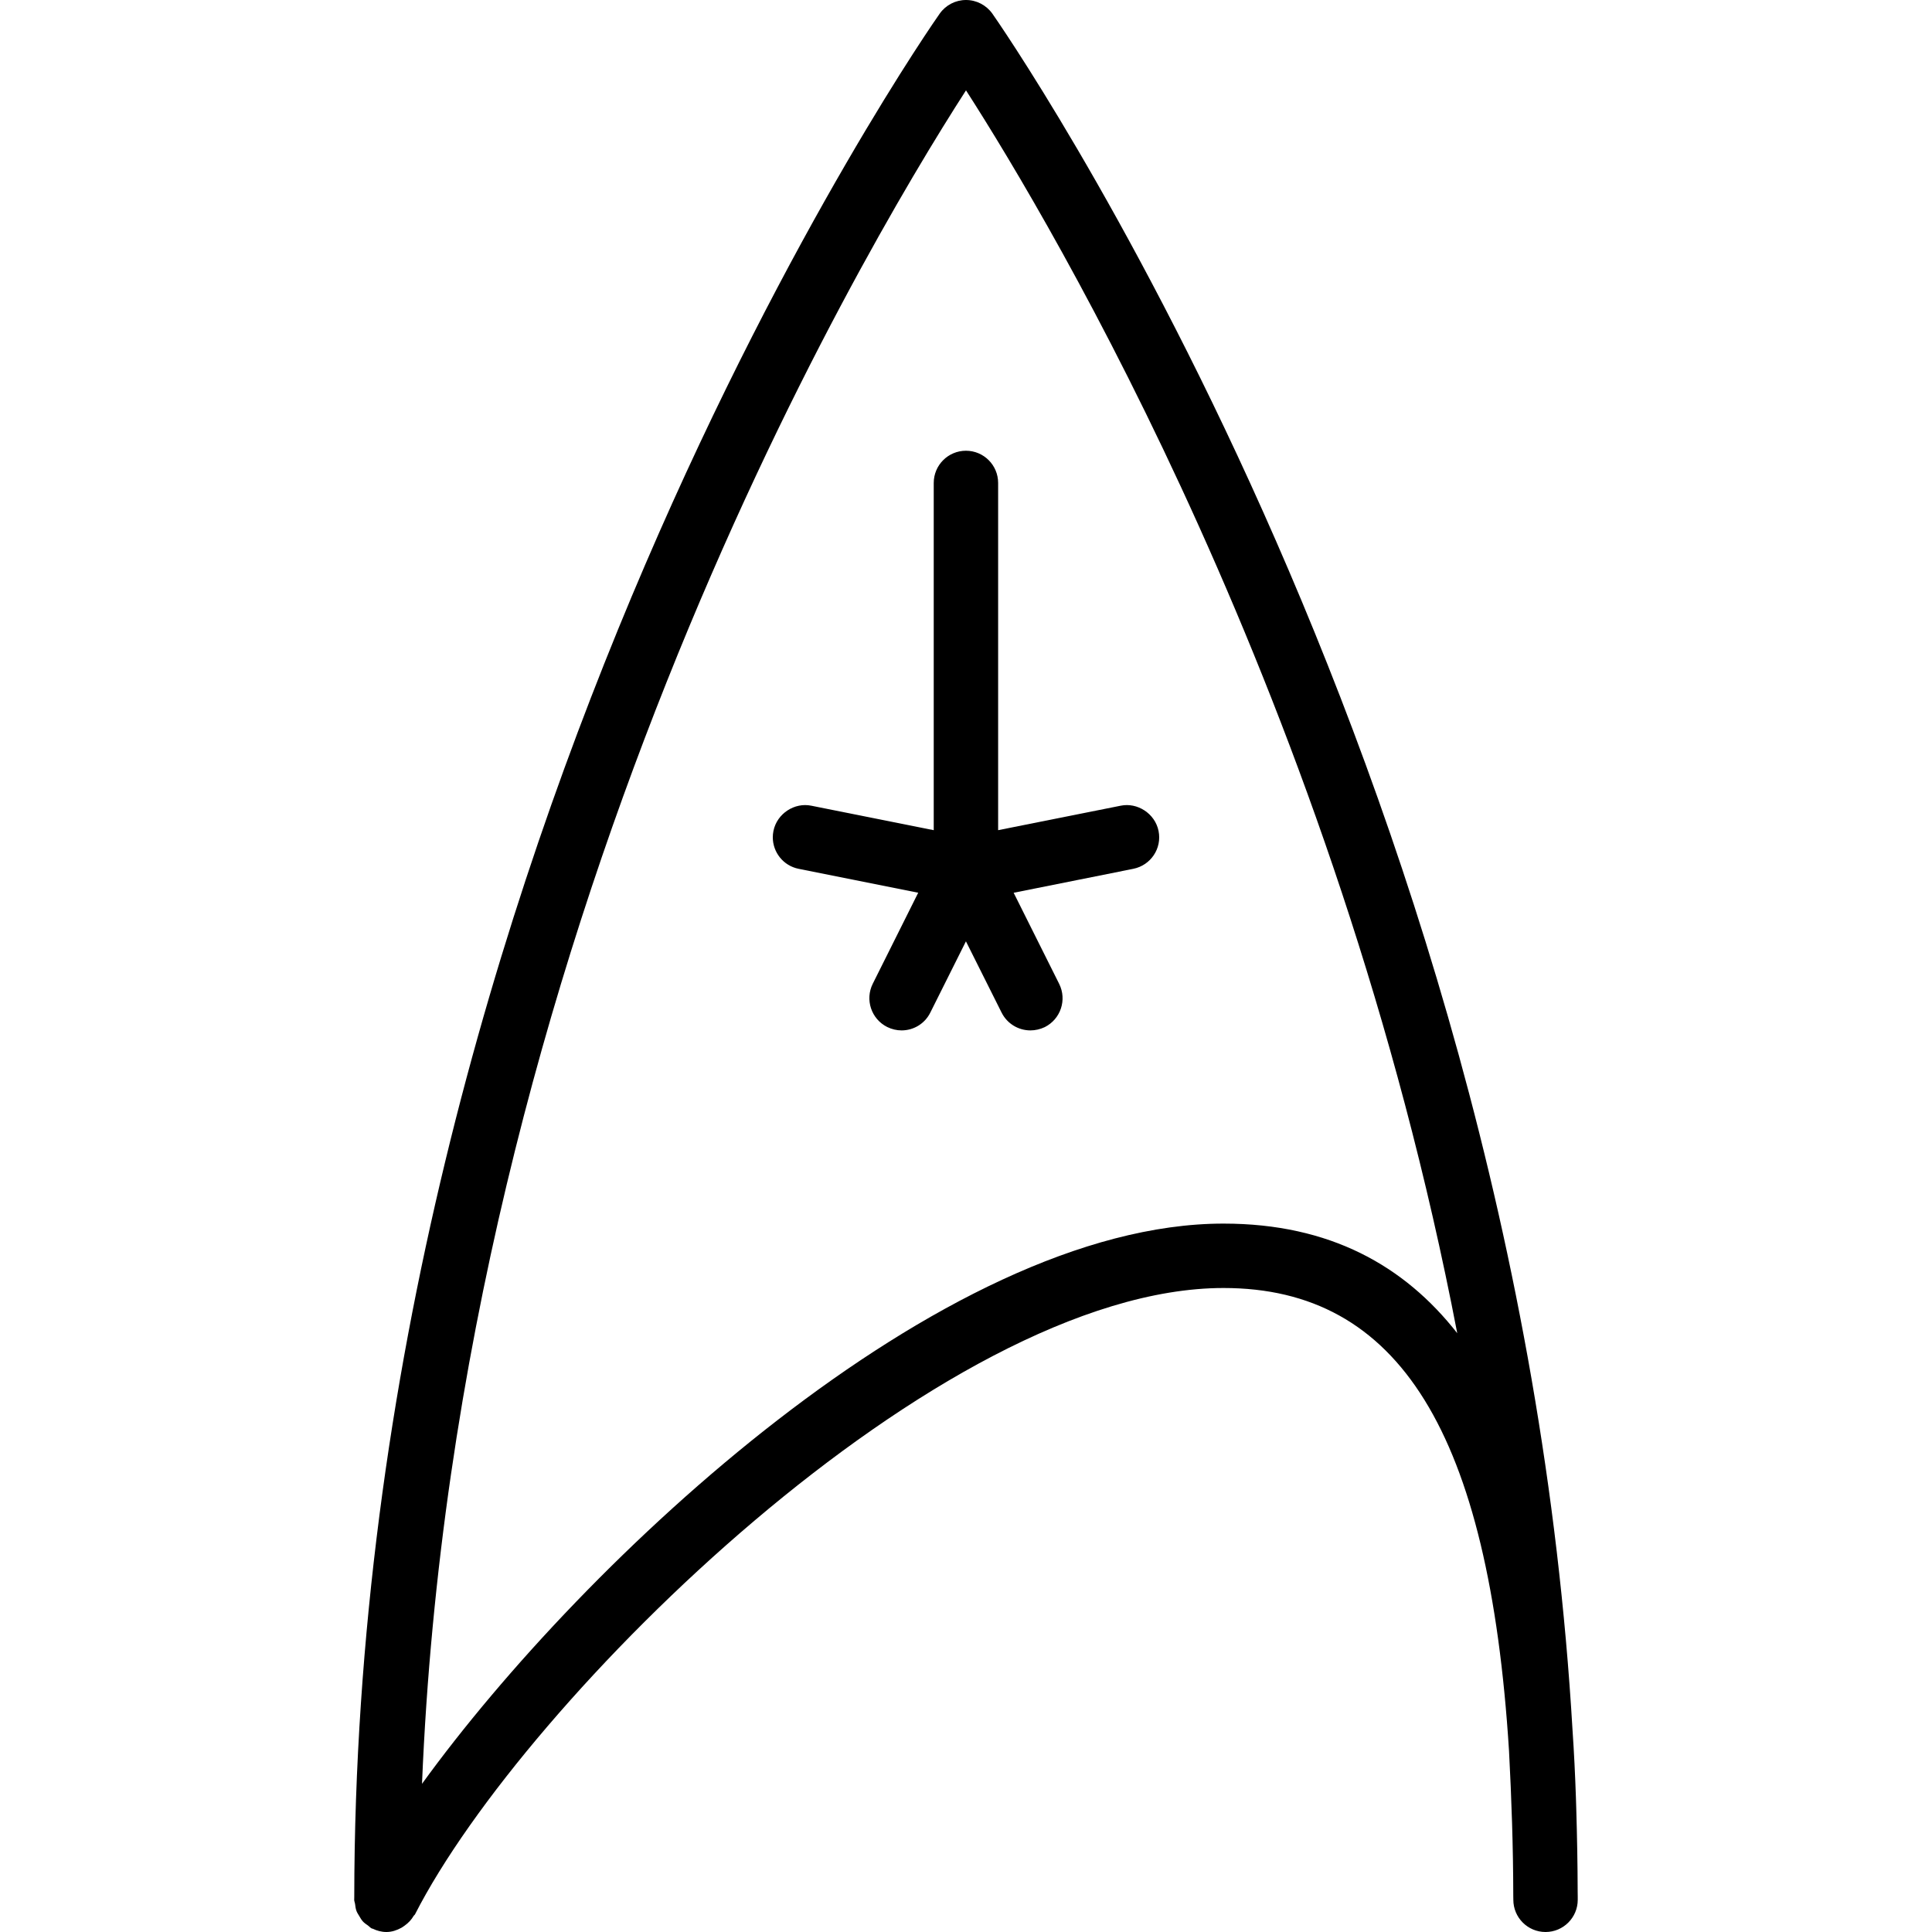 <?xml version="1.0" encoding="iso-8859-1"?>
<!-- Generator: Adobe Illustrator 19.0.0, SVG Export Plug-In . SVG Version: 6.00 Build 0)  -->
<svg version="1.1" id="Layer_1" xmlns="http://www.w3.org/2000/svg" xmlns:xlink="http://www.w3.org/1999/xlink" x="0px" y="0px"
	 viewBox="0 0 30 30" style="enable-background:new 0 0 30 30;" xml:space="preserve">
<g>
	<g>
		<path d="M14.499,7.499v5.392l-1.901-0.38c-0.258-0.054-0.533,0.12-0.588,0.392C12.003,12.936,12,12.969,12,13.002
			c0,0.233,0.164,0.442,0.402,0.489l1.856,0.371l-0.706,1.414c-0.123,0.247-0.023,0.547,0.224,0.671C13.849,15.983,13.925,16,14,16
			c0.183,0,0.359-0.101,0.446-0.277l0.553-1.106l0.554,1.107C15.641,15.899,15.817,16,16,16c0.075,0,0.151-0.017,0.223-0.051
			c0.247-0.124,0.347-0.424,0.224-0.671l-0.707-1.415l1.857-0.372c0.272-0.054,0.448-0.317,0.393-0.588
			c-0.055-0.272-0.331-0.446-0.588-0.392l-1.903,0.38V7.499c0-0.276-0.224-0.5-0.5-0.5S14.499,7.223,14.499,7.499z M24.498,29.38
			c-0.001-0.43-0.009-0.864-0.022-1.3c-0.002-0.054-0.003-0.107-0.005-0.161c-0.012-0.353-0.029-0.706-0.053-1.057
			c-0.88-15.015-8.924-26.531-9.01-26.652C15.314,0.079,15.162,0,15,0s-0.313,0.078-0.407,0.21
			c-0.091,0.128-9.079,12.948-9.092,29.254c0,0,0,0.001,0,0.001c0,0.012-0.001,0.023-0.001,0.035c0,0.022,0.01,0.041,0.013,0.062
			c0.005,0.039,0.009,0.076,0.023,0.113c0.011,0.029,0.028,0.052,0.043,0.078c0.017,0.029,0.033,0.058,0.056,0.083
			c0.023,0.026,0.052,0.044,0.08,0.064c0.02,0.014,0.035,0.034,0.057,0.045c0.005,0.003,0.011,0.001,0.016,0.004
			C5.853,29.98,5.923,30,6,30c0.085,0,0.162-0.027,0.232-0.065c0.019-0.01,0.033-0.022,0.051-0.034
			c0.058-0.041,0.106-0.092,0.142-0.154c0.005-0.008,0.015-0.012,0.019-0.021C8.143,26.397,14.611,20,18.999,20
			c2.72,0,4.122,2.238,4.433,7.188c0.039,0.743,0.065,1.491,0.066,2.25c0,0.021,0.001,0.041,0.001,0.062c0,0.276,0.224,0.5,0.5,0.5
			c0,0,0,0,0,0s0,0,0,0c0.276,0,0.5-0.224,0.5-0.5C24.5,29.46,24.498,29.421,24.498,29.38z M18.999,19
			c-4.372,0-9.931,5.225-12.446,8.699C7.093,14.539,13.329,3.996,15,1.403c1.361,2.116,5.751,9.523,7.628,19.299
			C21.81,19.657,20.654,19,18.999,19z"/>
	</g>
</g>
</svg>
